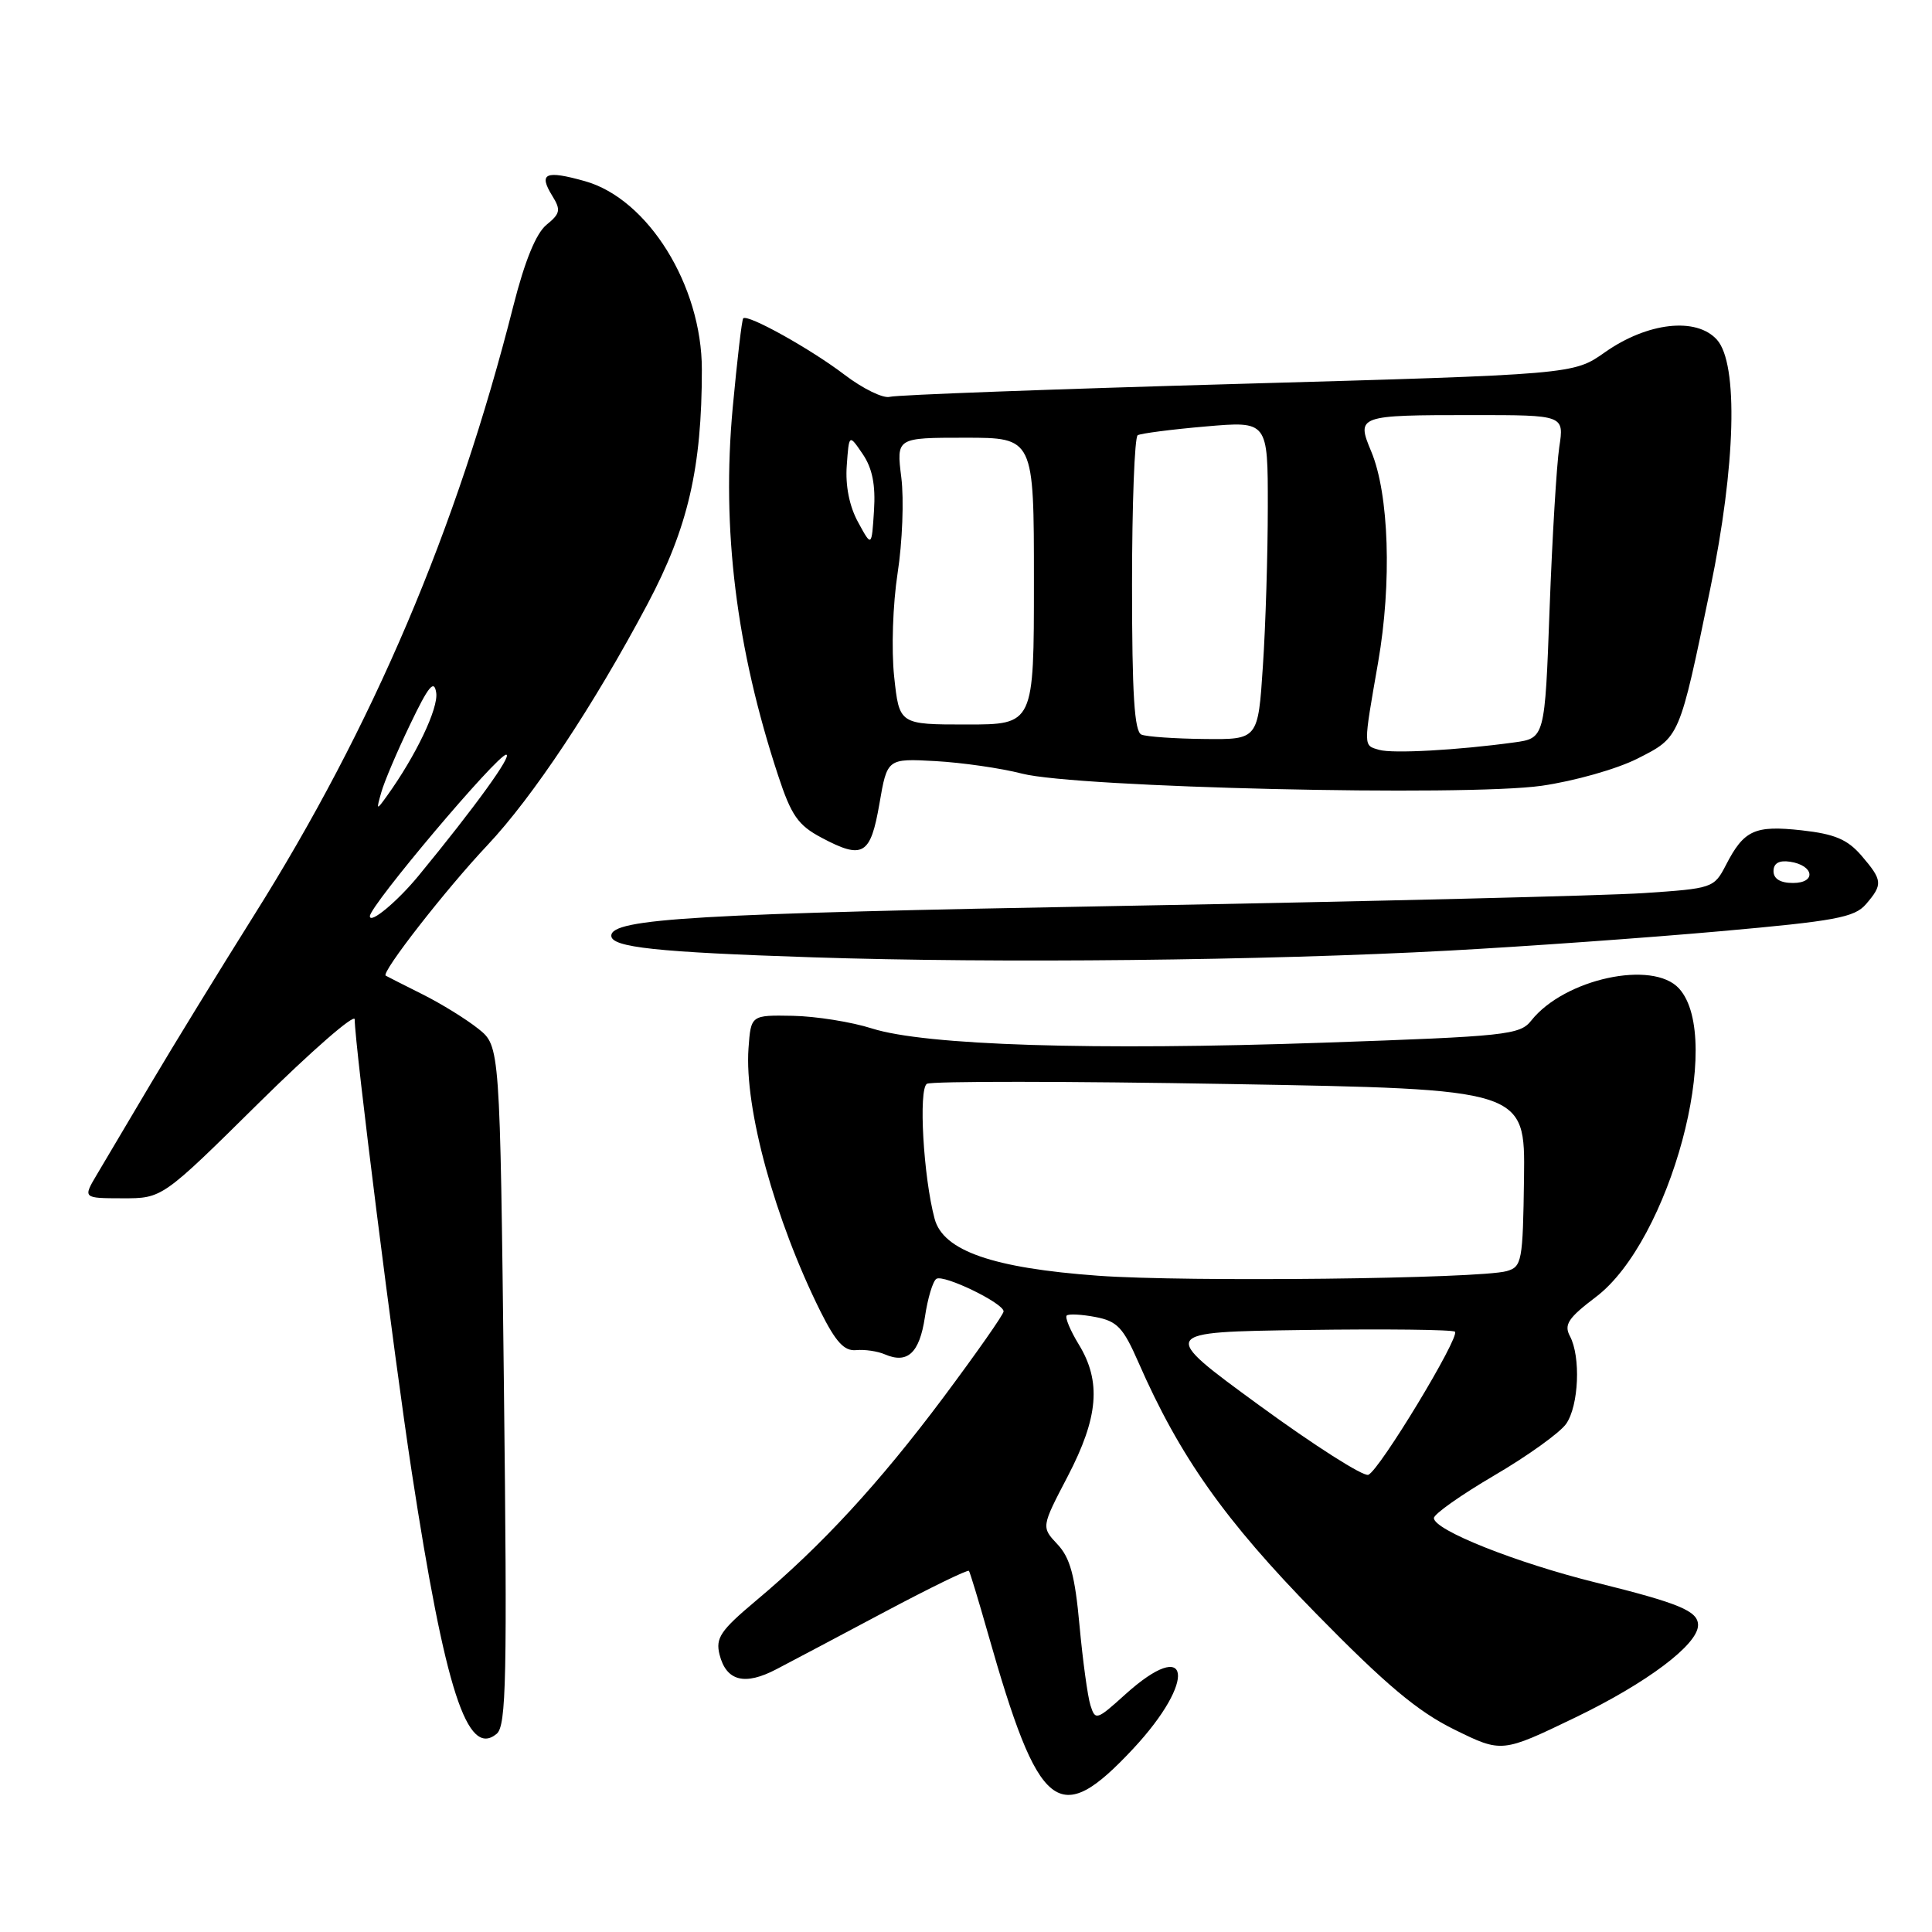 <?xml version="1.0" encoding="UTF-8" standalone="no"?>
<!DOCTYPE svg PUBLIC "-//W3C//DTD SVG 1.1//EN" "http://www.w3.org/Graphics/SVG/1.1/DTD/svg11.dtd" >
<svg xmlns="http://www.w3.org/2000/svg" xmlns:xlink="http://www.w3.org/1999/xlink" version="1.1" viewBox="0 0 256 256">
 <g >
 <path fill="currentColor"
d=" M 150.12 231.75 C 158.66 222.61 157.80 216.67 149.08 224.54 C 145.32 227.94 145.13 228.00 144.49 225.96 C 144.12 224.80 143.47 220.03 143.04 215.38 C 142.44 208.79 141.80 206.41 140.12 204.63 C 137.97 202.34 137.97 202.34 141.49 195.60 C 145.55 187.80 145.95 183.06 142.94 178.14 C 141.81 176.29 141.10 174.57 141.34 174.32 C 141.59 174.07 143.30 174.16 145.15 174.51 C 148.03 175.06 148.83 175.90 150.84 180.50 C 156.30 192.98 162.29 201.46 174.37 213.79 C 183.66 223.27 187.85 226.78 192.70 229.17 C 199.00 232.27 199.00 232.27 208.75 227.57 C 218.24 222.99 225.00 217.91 225.00 215.34 C 225.00 213.47 222.56 212.45 211.48 209.70 C 200.87 207.07 190.00 202.74 190.00 201.15 C 190.00 200.62 193.61 198.08 198.02 195.49 C 202.43 192.91 206.70 189.84 207.52 188.67 C 209.20 186.27 209.48 179.77 208.02 177.04 C 207.21 175.52 207.80 174.63 211.47 171.85 C 221.27 164.44 228.50 137.63 222.49 130.99 C 219.02 127.15 207.28 129.70 202.90 135.23 C 201.40 137.13 199.64 137.32 175.40 138.16 C 144.84 139.22 122.59 138.52 115.55 136.28 C 112.83 135.41 108.10 134.66 105.05 134.60 C 99.50 134.50 99.50 134.50 99.18 138.91 C 98.62 146.83 102.67 161.63 108.73 173.80 C 110.75 177.83 111.87 179.05 113.44 178.90 C 114.57 178.79 116.29 179.04 117.25 179.46 C 120.25 180.75 121.83 179.29 122.55 174.55 C 122.92 172.03 123.61 169.74 124.08 169.45 C 125.07 168.84 133.01 172.69 132.98 173.77 C 132.98 174.17 129.38 179.30 125.00 185.17 C 116.50 196.53 108.85 204.84 100.10 212.16 C 95.47 216.05 94.80 217.05 95.34 219.23 C 96.23 222.76 98.68 223.39 102.90 221.17 C 104.88 220.14 111.37 216.70 117.31 213.54 C 123.26 210.38 128.24 207.95 128.39 208.15 C 128.53 208.34 129.66 212.05 130.89 216.38 C 137.68 240.28 140.23 242.32 150.12 231.75 Z  M 66.77 183.57 C 66.25 138.61 66.25 138.61 63.38 136.32 C 61.79 135.05 58.48 133.00 56.00 131.76 C 53.52 130.52 51.32 129.40 51.11 129.28 C 50.45 128.90 59.09 117.82 64.58 112.00 C 70.62 105.59 78.69 93.44 85.82 80.00 C 91.16 69.93 93.00 61.99 93.00 48.96 C 93.00 37.83 85.86 26.34 77.49 24.00 C 72.25 22.53 71.33 22.95 73.18 25.95 C 74.34 27.82 74.24 28.30 72.41 29.79 C 71.03 30.92 69.54 34.56 68.03 40.50 C 60.51 70.18 49.43 96.21 33.61 121.36 C 29.07 128.59 22.96 138.55 20.03 143.50 C 17.10 148.45 13.87 153.91 12.84 155.63 C 10.98 158.77 10.98 158.77 16.24 158.78 C 21.50 158.79 21.50 158.79 34.25 146.19 C 41.26 139.27 47.00 134.26 47.00 135.07 C 47.00 138.38 52.20 179.66 54.55 195.00 C 59.00 224.00 61.91 232.98 65.81 229.74 C 67.09 228.68 67.22 222.41 66.77 183.57 Z  M 192.00 125.96 C 202.18 125.41 218.38 124.25 228.00 123.39 C 243.19 122.04 245.73 121.57 247.25 119.81 C 249.51 117.18 249.46 116.65 246.65 113.37 C 244.79 111.22 243.11 110.51 238.72 110.02 C 232.50 109.34 231.09 109.98 228.70 114.61 C 227.12 117.67 226.94 117.73 217.80 118.34 C 212.68 118.68 181.50 119.44 148.50 120.04 C 92.38 121.05 81.00 121.71 81.00 123.99 C 81.00 125.53 87.02 126.17 107.69 126.85 C 132.25 127.66 167.61 127.28 192.00 125.96 Z  M 116.53 106.49 C 117.56 100.50 117.56 100.50 123.96 100.85 C 127.49 101.05 132.65 101.79 135.43 102.51 C 142.61 104.36 194.08 105.56 204.27 104.12 C 208.59 103.50 214.22 101.91 216.97 100.52 C 222.61 97.66 222.50 97.91 226.62 78.00 C 230.00 61.68 230.36 48.19 227.50 45.01 C 224.77 41.98 218.28 42.71 212.63 46.70 C 208.49 49.61 208.49 49.61 164.00 50.87 C 139.52 51.56 118.79 52.33 117.91 52.58 C 117.04 52.83 114.34 51.51 111.91 49.66 C 107.44 46.25 99.08 41.59 98.48 42.18 C 98.30 42.36 97.68 47.68 97.09 54.00 C 95.60 70.11 97.54 85.87 103.11 102.77 C 104.85 108.06 105.75 109.35 108.84 110.99 C 114.34 113.92 115.35 113.32 116.53 106.49 Z  M 166.84 186.20 C 153.56 176.50 153.56 176.50 172.92 176.23 C 183.58 176.08 192.51 176.18 192.79 176.46 C 193.48 177.15 182.78 194.84 181.31 195.42 C 180.65 195.68 174.14 191.53 166.84 186.20 Z  M 145.50 169.04 C 131.56 168.03 124.97 165.74 123.84 161.49 C 122.35 155.93 121.69 144.31 122.82 143.61 C 123.40 143.25 141.48 143.26 162.98 143.64 C 202.09 144.32 202.09 144.32 201.94 156.07 C 201.79 167.16 201.66 167.86 199.64 168.43 C 196.03 169.45 157.17 169.89 145.50 169.04 Z  M 49.01 121.40 C 49.02 119.99 65.89 100.00 67.07 100.00 C 67.96 100.00 62.96 106.92 55.47 116.03 C 52.66 119.45 49.00 122.50 49.01 121.40 Z  M 50.52 105.00 C 50.90 103.62 52.62 99.58 54.34 96.00 C 56.79 90.88 57.53 89.99 57.80 91.79 C 58.11 93.84 55.11 100.14 51.25 105.50 C 49.88 107.41 49.84 107.39 50.52 105.00 Z  M 235.00 115.43 C 235.00 114.39 235.73 113.97 237.17 114.18 C 240.37 114.65 240.72 117.00 237.58 117.00 C 235.90 117.00 235.00 116.45 235.00 115.43 Z  M 182.75 99.36 C 180.62 98.74 180.63 99.13 182.61 87.75 C 184.44 77.23 184.06 65.47 181.69 59.81 C 179.71 55.07 179.90 55.00 195.21 55.00 C 207.26 55.00 207.26 55.00 206.61 59.25 C 206.26 61.59 205.68 71.22 205.33 80.66 C 204.70 97.82 204.70 97.82 200.60 98.38 C 193.17 99.40 184.53 99.88 182.75 99.36 Z  M 151.25 97.34 C 150.31 96.96 150.00 92.03 150.00 77.48 C 150.00 66.83 150.34 57.92 150.75 57.67 C 151.16 57.43 155.21 56.90 159.75 56.51 C 168.00 55.79 168.00 55.79 167.99 67.15 C 167.99 73.39 167.70 82.89 167.34 88.25 C 166.70 98.00 166.70 98.00 159.60 97.92 C 155.69 97.88 151.94 97.62 151.25 97.34 Z  M 118.48 89.65 C 118.10 86.08 118.30 80.08 118.94 75.93 C 119.57 71.87 119.79 66.18 119.43 63.28 C 118.77 58.00 118.77 58.00 127.88 58.00 C 137.00 58.00 137.00 58.00 137.00 77.00 C 137.00 96.00 137.00 96.00 128.08 96.00 C 119.16 96.00 119.16 96.00 118.48 89.65 Z  M 113.70 69.19 C 112.55 67.10 112.00 64.35 112.20 61.69 C 112.50 57.50 112.50 57.50 114.31 60.16 C 115.59 62.04 116.03 64.25 115.81 67.66 C 115.50 72.50 115.50 72.50 113.70 69.19 Z "/>
</g>
</svg>